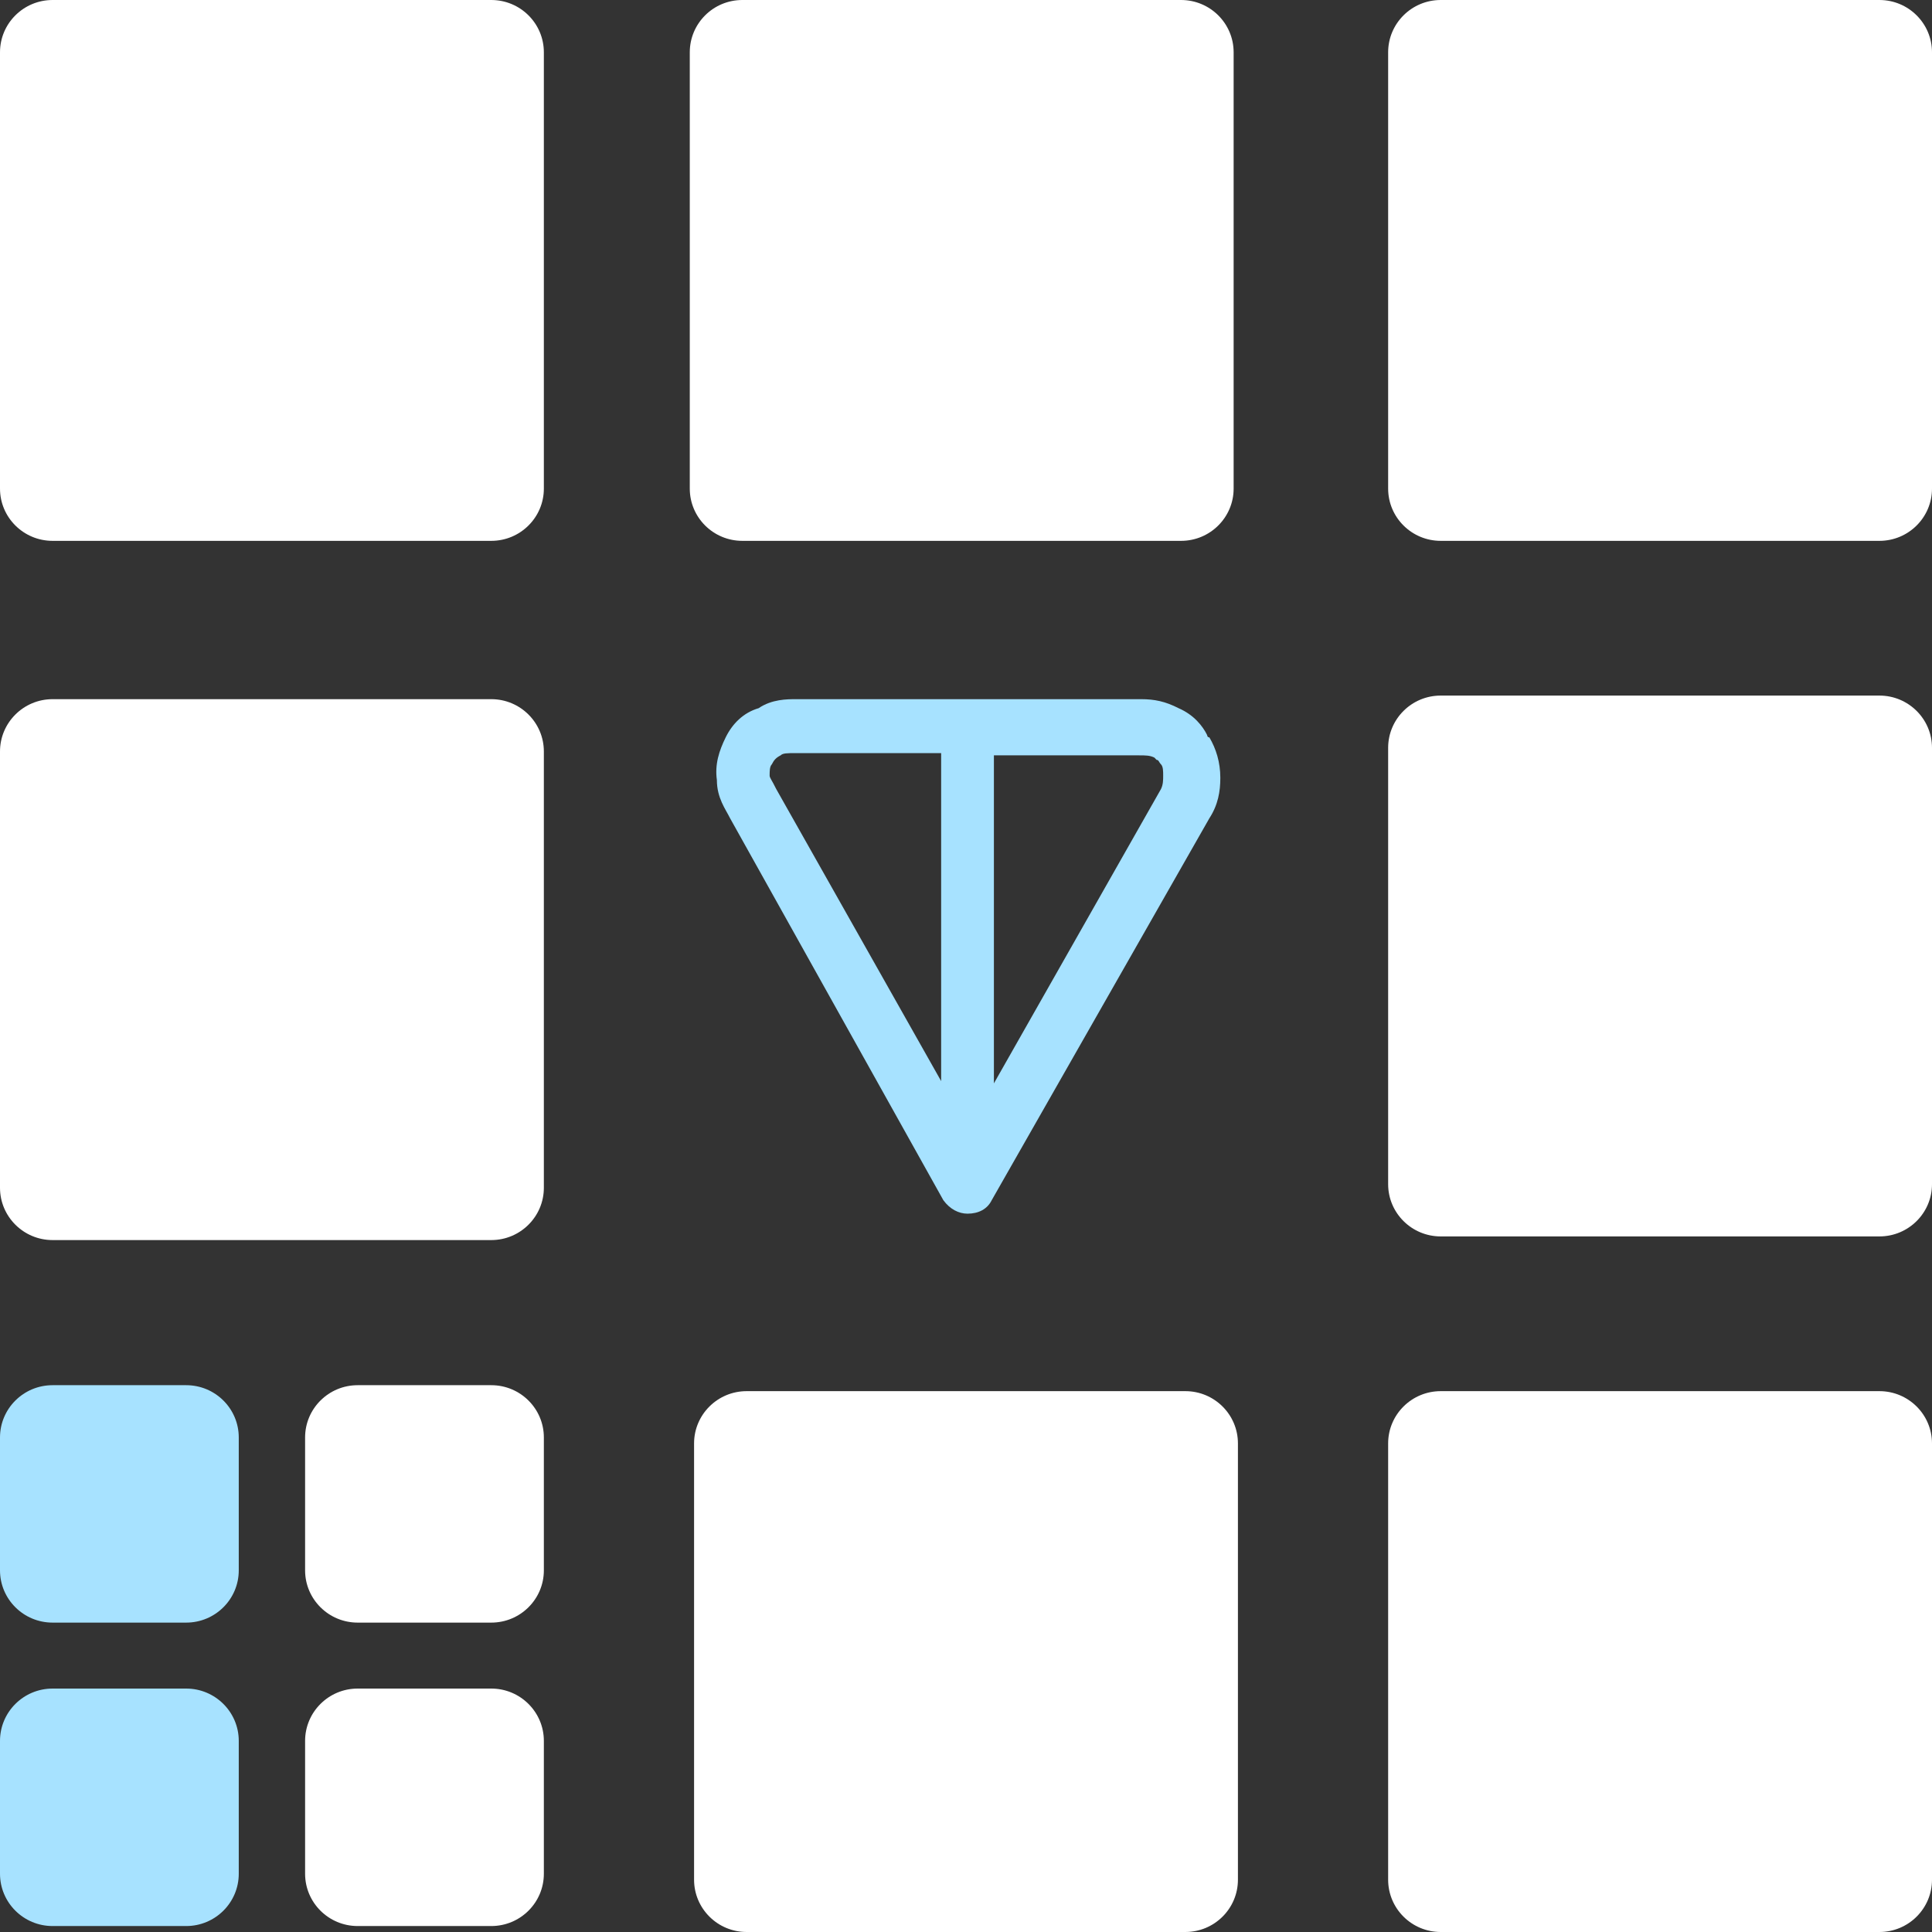 <svg xmlns="http://www.w3.org/2000/svg" width="36" height="36" viewBox="0 0 36 36" fill="none">
  <rect x="0" y="0" width="36" height="36" fill="#333333" stroke="none"/>
  <path d="M0 32.439C0 31.901 0.439 31.464 0.98 31.464H3.469C4.01 31.464 4.449 31.901 4.449 32.439V34.914C4.449 35.453 4.01 35.889 3.469 35.889H0.98C0.439 35.889 0 35.453 0 34.914V32.439Z" fill="#A7E2FF"/>
  <path d="M0 26.785C0 26.247 0.439 25.811 0.98 25.811H3.469C4.01 25.811 4.449 26.247 4.449 26.785V29.261C4.449 29.799 4.01 30.235 3.469 30.235H0.98C0.439 30.235 0 29.799 0 29.261V26.785Z" fill="#A7E2FF"/>
  <path d="M5.685 32.439C5.685 31.901 6.124 31.464 6.665 31.464H9.154C9.695 31.464 10.134 31.901 10.134 32.439V34.914C10.134 35.453 9.695 35.889 9.154 35.889H6.665C6.124 35.889 5.685 35.453 5.685 34.914V32.439Z" fill="white"/>
  <path d="M5.685 26.785C5.685 26.247 6.124 25.811 6.665 25.811H9.154C9.695 25.811 10.134 26.247 10.134 26.785V29.261C10.134 29.799 9.695 30.235 9.154 30.235H6.665C6.124 30.235 5.685 29.799 5.685 29.261V26.785Z" fill="white"/>
  <path d="M0 0.975C0 0.436 0.439 0 0.98 0H9.154C9.695 0 10.134 0.436 10.134 0.975V9.104C10.134 9.642 9.695 10.078 9.154 10.078H0.98C0.439 10.078 0 9.642 0 9.104V0.975Z" fill="white"/>
  <path d="M0 14.003C0 13.465 0.439 13.028 0.98 13.028H9.154C9.695 13.028 10.134 13.465 10.134 14.003V22.132C10.134 22.67 9.695 23.107 9.154 23.107H0.98C0.439 23.107 0 22.67 0 22.132V14.003Z" fill="white"/>
  <path d="M12.853 0.975C12.853 0.436 13.291 0 13.833 0H22.007C22.548 0 22.987 0.436 22.987 0.975V9.104C22.987 9.642 22.548 10.078 22.007 10.078H13.833C13.291 10.078 12.853 9.642 12.853 9.104V0.975Z" fill="white"/>
  <path d="M12.933 26.896C12.933 26.358 13.372 25.922 13.913 25.922H22.087C22.628 25.922 23.067 26.358 23.067 26.896V35.025C23.067 35.564 22.628 36 22.087 36H13.913C13.372 36 12.933 35.564 12.933 35.025V26.896Z" fill="white"/>
  <path d="M25.866 0.975C25.866 0.436 26.305 0 26.846 0H35.02C35.561 0 36 0.436 36 0.975V9.104C36 9.642 35.561 10.078 35.02 10.078H26.846C26.305 10.078 25.866 9.642 25.866 9.104V0.975Z" fill="white"/>
  <path d="M25.866 13.935C25.866 13.397 26.305 12.961 26.846 12.961H35.02C35.561 12.961 36 13.397 36 13.935V22.065C36 22.603 35.561 23.039 35.02 23.039H26.846C26.305 23.039 25.866 22.603 25.866 22.065V13.935Z" fill="white"/>
  <path d="M25.866 26.896C25.866 26.358 26.305 25.922 26.846 25.922H35.02C35.561 25.922 36 26.358 36 26.896V35.025C36 35.564 35.561 36 35.02 36H26.846C26.305 36 25.866 35.564 25.866 35.025V26.896Z" fill="white"/>
  <path fill-rule="evenodd" clip-rule="evenodd" d="M14.833 13.028H21.265C21.511 13.028 21.715 13.07 21.961 13.196C22.248 13.321 22.412 13.531 22.494 13.698C22.494 13.698 22.494 13.74 22.535 13.74C22.658 13.949 22.739 14.2 22.739 14.494C22.739 14.745 22.698 14.996 22.535 15.247L18.479 22.364C18.397 22.531 18.233 22.615 18.028 22.615C17.864 22.615 17.7 22.531 17.578 22.364L13.604 15.247C13.522 15.08 13.358 14.87 13.358 14.535C13.317 14.242 13.399 13.991 13.522 13.74C13.645 13.489 13.849 13.28 14.136 13.196C14.382 13.028 14.669 13.028 14.833 13.028ZM17.537 14.033H14.833C14.669 14.033 14.587 14.033 14.546 14.075C14.464 14.117 14.423 14.159 14.382 14.242C14.341 14.284 14.341 14.368 14.341 14.452C14.341 14.494 14.382 14.535 14.464 14.703L17.537 20.145V14.033ZM18.52 14.033V20.187L21.633 14.703C21.674 14.619 21.674 14.535 21.674 14.452C21.674 14.368 21.674 14.284 21.633 14.242C21.592 14.2 21.592 14.159 21.551 14.159L21.511 14.117C21.428 14.075 21.347 14.075 21.224 14.075H18.52V14.033Z" fill="#A7E2FF"/>
</svg>